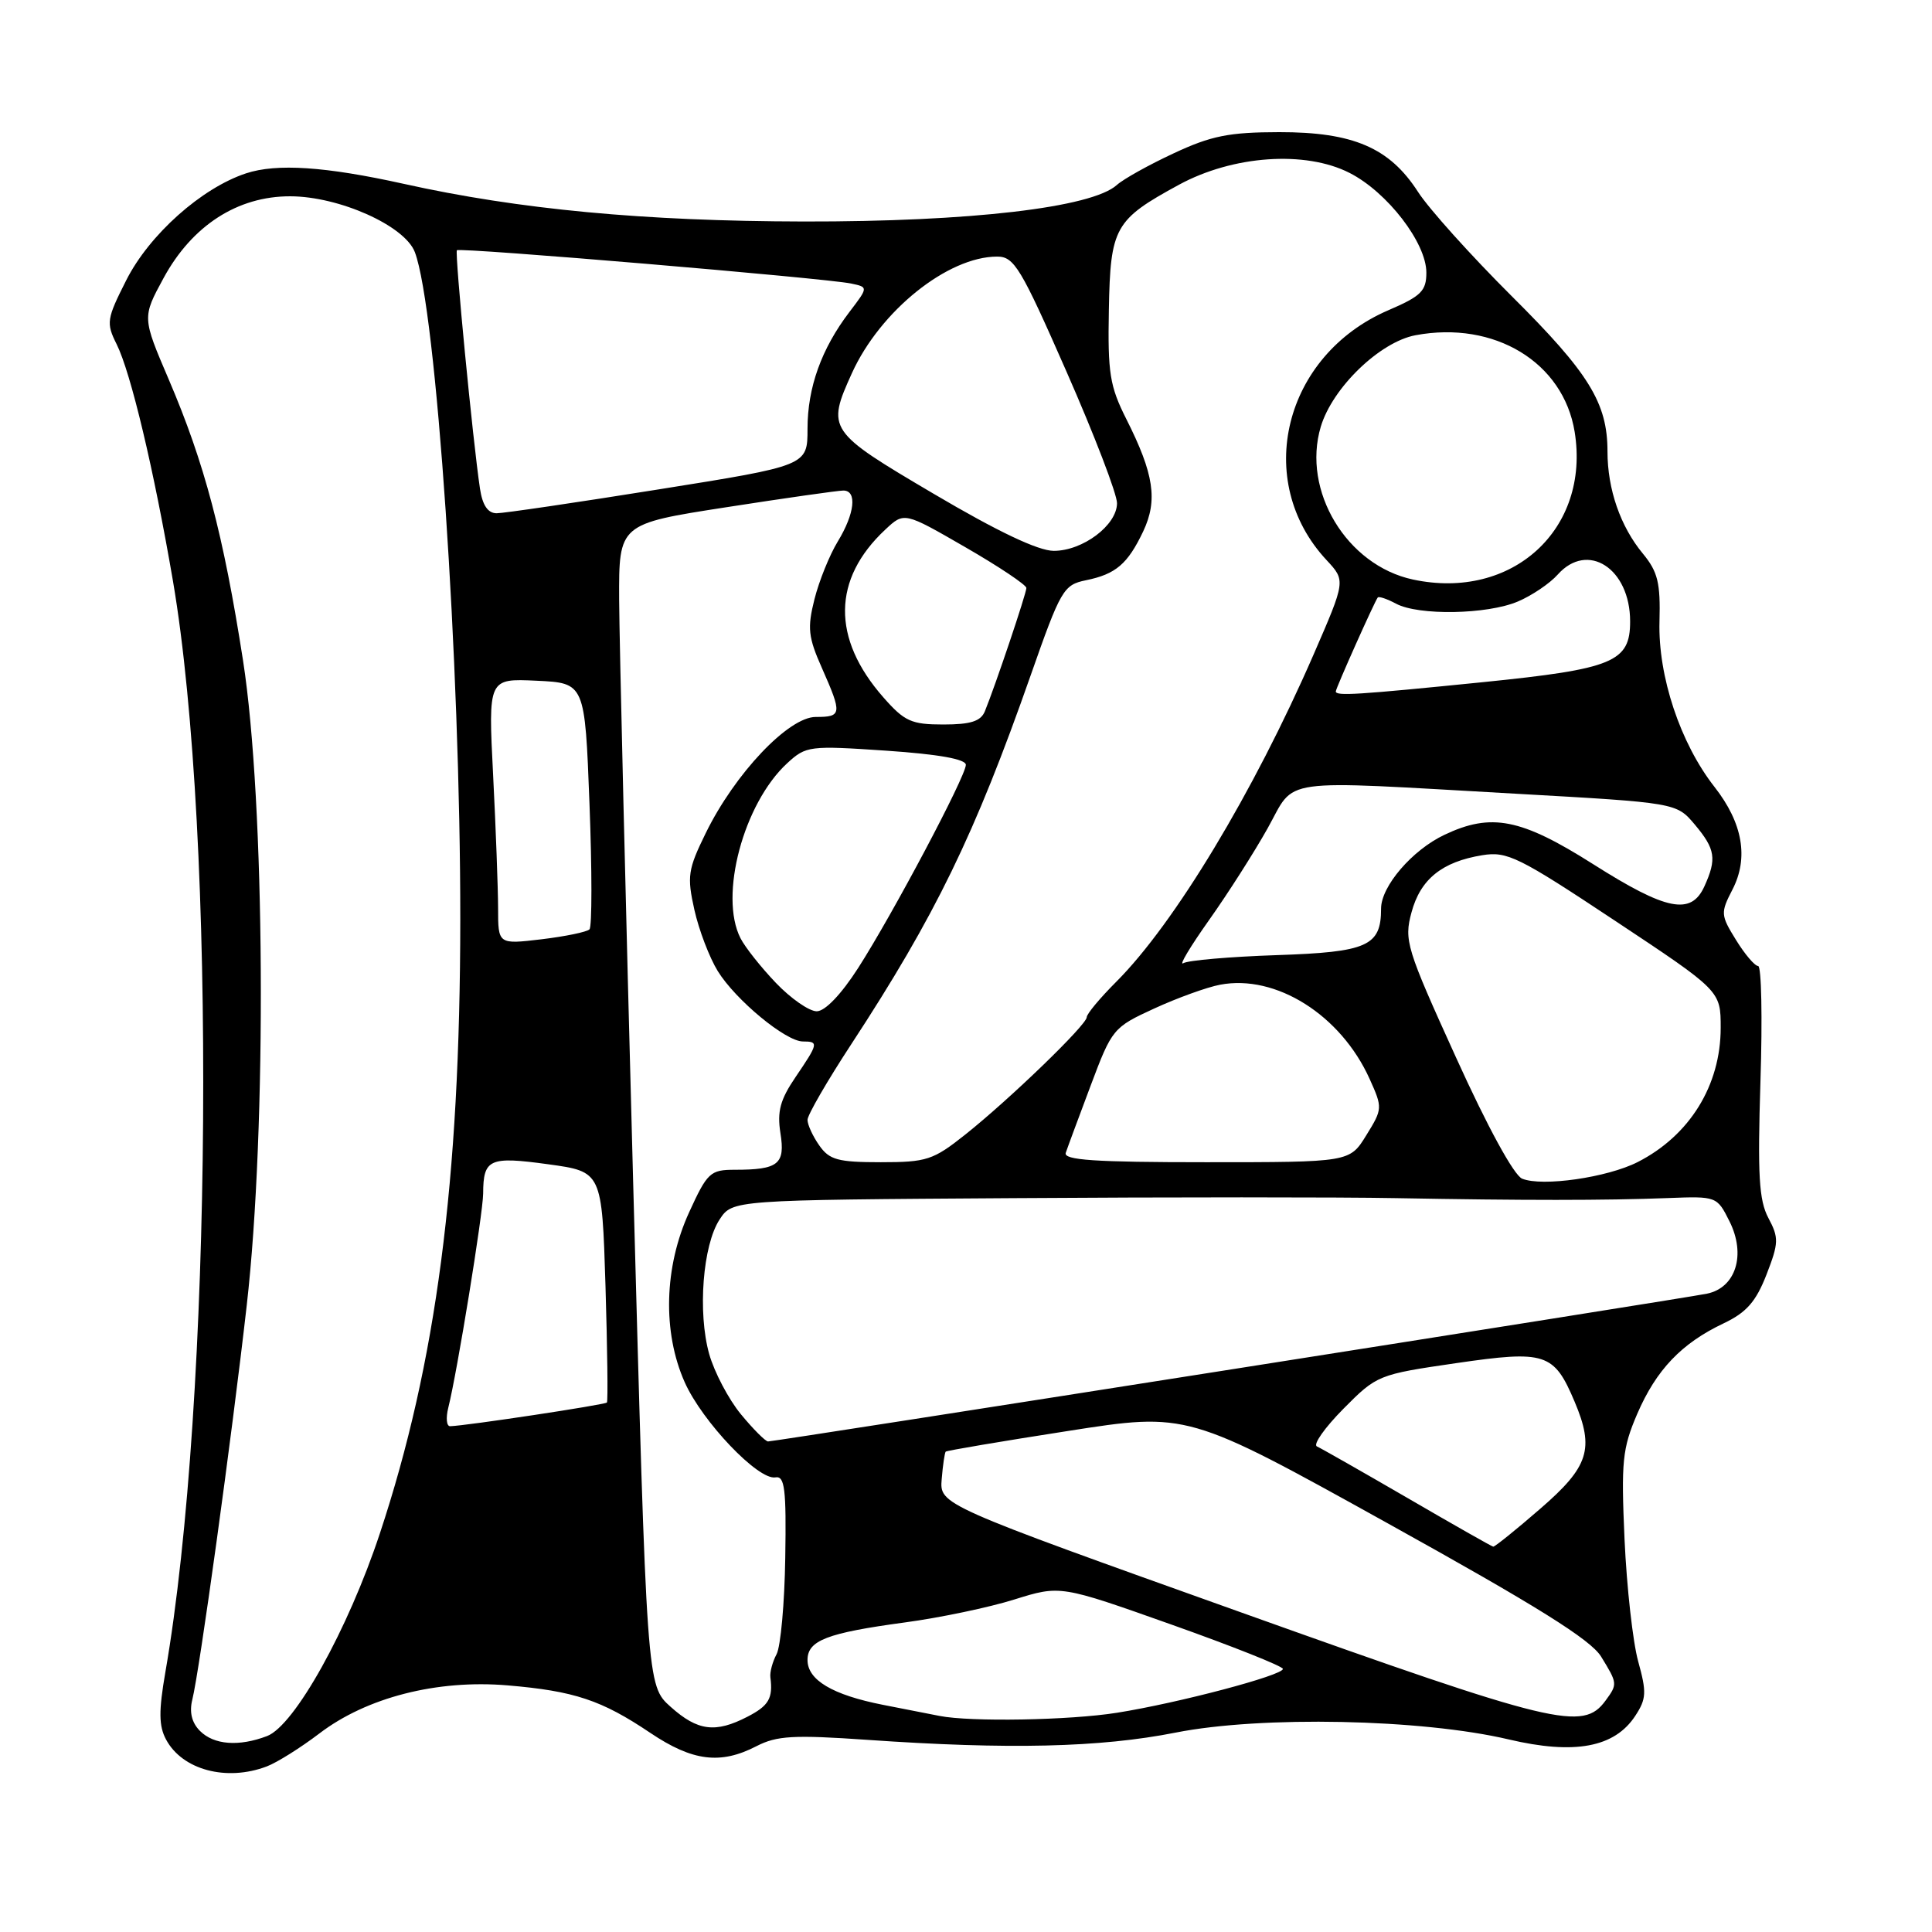 <?xml version="1.0" encoding="UTF-8" standalone="no"?>
<!DOCTYPE svg PUBLIC "-//W3C//DTD SVG 1.1//EN" "http://www.w3.org/Graphics/SVG/1.1/DTD/svg11.dtd" >
<svg xmlns="http://www.w3.org/2000/svg" xmlns:xlink="http://www.w3.org/1999/xlink" version="1.1" viewBox="0 0 256 256">
 <g >
 <path fill="currentColor"
d=" M 35.35 234.06 C 36.72 233.54 39.85 231.57 42.31 229.70 C 48.57 224.92 57.90 222.53 67.25 223.32 C 76.11 224.07 79.71 225.27 86.19 229.63 C 91.77 233.38 95.48 233.84 100.25 231.37 C 102.93 229.99 105.15 229.86 114.95 230.54 C 133.63 231.84 145.76 231.56 155.77 229.58 C 167.12 227.33 188.39 227.77 199.90 230.48 C 208.63 232.54 213.94 231.55 216.68 227.36 C 218.16 225.11 218.20 224.23 217.07 220.15 C 216.36 217.59 215.55 210.32 215.26 203.98 C 214.80 193.65 214.97 191.94 216.94 187.35 C 219.46 181.51 222.80 178.00 228.39 175.35 C 231.42 173.91 232.67 172.48 234.07 168.89 C 235.70 164.69 235.72 164.02 234.32 161.39 C 233.07 159.03 232.88 155.72 233.27 143.25 C 233.54 134.86 233.40 128.00 232.96 128.00 C 232.52 128.00 231.20 126.45 230.03 124.55 C 227.99 121.26 227.97 120.95 229.55 117.89 C 231.73 113.68 230.93 109.06 227.18 104.27 C 222.64 98.48 219.69 89.59 219.89 82.36 C 220.03 77.23 219.67 75.76 217.69 73.36 C 214.71 69.76 213.00 64.83 213.00 59.82 C 213.00 53.39 210.55 49.42 200.29 39.22 C 194.91 33.86 189.32 27.65 187.89 25.42 C 184.12 19.57 179.30 17.50 169.50 17.51 C 162.86 17.52 160.49 17.99 155.53 20.31 C 152.24 21.84 148.85 23.73 147.99 24.51 C 144.67 27.51 128.54 29.39 106.50 29.35 C 85.36 29.31 68.74 27.75 53.50 24.36 C 43.12 22.06 36.66 21.63 32.60 22.97 C 26.70 24.92 19.79 31.08 16.73 37.13 C 14.13 42.27 14.05 42.80 15.45 45.60 C 17.34 49.39 20.39 62.23 22.92 77.00 C 28.67 110.72 28.15 185.74 21.91 221.58 C 21.02 226.72 21.04 228.70 22.00 230.49 C 24.15 234.52 30.01 236.09 35.35 234.06 Z  M 26.50 229.36 C 25.41 228.27 25.07 226.87 25.48 225.22 C 26.43 221.45 30.70 190.53 32.69 173.00 C 35.38 149.46 35.13 106.30 32.20 87.50 C 29.60 70.82 27.10 61.36 22.36 50.28 C 18.84 42.06 18.84 42.06 21.67 36.85 C 25.46 29.88 31.47 26.00 38.45 26.01 C 44.95 26.02 53.64 29.91 54.97 33.41 C 57.81 40.89 61.01 87.83 60.99 121.86 C 60.97 156.47 57.81 180.64 50.33 203.20 C 46.12 215.92 39.03 228.66 35.38 230.04 C 31.65 231.46 28.35 231.21 26.50 229.36 Z  M 88.87 226.17 C 85.70 223.34 85.70 223.34 83.89 156.42 C 82.90 119.61 82.07 84.98 82.04 79.46 C 82.00 69.42 82.00 69.42 96.25 67.21 C 104.09 65.99 111.07 65.00 111.75 65.00 C 113.60 65.00 113.26 68.06 111.01 71.75 C 109.92 73.54 108.53 76.98 107.92 79.40 C 106.96 83.21 107.09 84.43 108.91 88.52 C 111.61 94.63 111.56 95.00 108.09 95.00 C 104.48 95.00 97.36 102.52 93.51 110.40 C 91.15 115.21 91.02 116.12 92.01 120.56 C 92.61 123.24 94.01 126.90 95.11 128.68 C 97.49 132.52 104.12 138.00 106.39 138.00 C 108.50 138.00 108.45 138.25 105.42 142.71 C 103.38 145.71 102.96 147.26 103.41 150.14 C 104.07 154.26 103.15 155.00 97.36 155.00 C 94.12 155.00 93.72 155.37 91.32 160.62 C 87.99 167.88 87.77 176.51 90.73 183.16 C 93.06 188.38 100.48 196.17 102.75 195.76 C 103.98 195.54 104.20 197.27 104.05 206.43 C 103.96 212.43 103.44 218.18 102.90 219.19 C 102.36 220.20 101.99 221.58 102.08 222.26 C 102.44 225.04 101.86 226.02 99.05 227.47 C 94.80 229.67 92.45 229.37 88.87 226.17 Z  M 124.50 227.37 C 123.40 227.16 120.03 226.49 117.00 225.90 C 110.30 224.58 107.00 222.61 107.00 219.96 C 107.00 217.37 109.56 216.38 119.91 214.98 C 124.54 214.36 131.07 212.99 134.41 211.94 C 140.50 210.04 140.50 210.04 155.24 215.27 C 163.35 218.15 169.99 220.79 169.99 221.14 C 170.00 221.99 156.14 225.66 148.00 226.95 C 141.73 227.95 128.62 228.18 124.50 227.37 Z  M 164.50 213.67 C 124.50 199.38 124.50 199.38 124.78 195.99 C 124.93 194.13 125.18 192.49 125.31 192.35 C 125.45 192.21 132.72 190.98 141.46 189.62 C 157.36 187.13 157.36 187.13 183.83 201.82 C 203.61 212.79 210.77 217.26 212.15 219.50 C 214.34 223.07 214.35 223.14 212.75 225.33 C 209.75 229.43 206.20 228.58 164.50 213.67 Z  M 186.50 198.49 C 180.45 194.98 175.05 191.91 174.50 191.66 C 173.95 191.42 175.53 189.18 178.00 186.68 C 182.45 182.19 182.62 182.13 192.97 180.62 C 204.79 178.90 205.91 179.26 208.64 185.72 C 211.29 191.98 210.54 194.34 204.11 199.90 C 200.88 202.71 198.06 204.97 197.86 204.94 C 197.66 204.91 192.55 202.01 186.50 198.49 Z  M 98.17 187.39 C 96.54 185.41 94.65 181.82 93.97 179.41 C 92.43 173.91 93.12 164.99 95.35 161.59 C 97.05 159.00 97.05 159.00 134.27 158.76 C 154.75 158.62 177.57 158.62 185.00 158.76 C 201.86 159.07 212.64 159.07 221.00 158.75 C 227.46 158.50 227.51 158.52 229.17 161.84 C 231.38 166.26 230.01 170.64 226.17 171.42 C 223.10 172.06 102.71 191.00 101.77 191.00 C 101.43 191.00 99.81 189.38 98.17 187.39 Z  M 59.40 186.53 C 60.58 181.84 64.00 160.80 64.02 158.15 C 64.04 153.56 64.84 153.20 72.63 154.27 C 79.76 155.25 79.76 155.25 80.23 170.37 C 80.48 178.69 80.57 185.65 80.42 185.84 C 80.18 186.14 61.72 188.93 59.64 188.98 C 59.17 188.99 59.06 187.89 59.40 186.53 Z  M 201.69 156.18 C 200.60 155.73 197.09 149.30 192.93 140.12 C 186.34 125.63 186.03 124.60 187.03 120.90 C 188.21 116.50 191.07 114.19 196.41 113.32 C 199.72 112.78 201.23 113.53 214.01 122.01 C 228.00 131.29 228.00 131.29 228.00 136.19 C 228.00 143.82 223.89 150.47 217.00 153.98 C 212.97 156.03 204.35 157.27 201.69 156.18 Z  M 108.56 151.78 C 107.70 150.56 107.00 149.03 107.00 148.39 C 107.00 147.74 109.61 143.23 112.80 138.36 C 123.94 121.34 129.17 110.58 136.56 89.51 C 140.55 78.13 140.92 77.50 143.88 76.89 C 147.85 76.08 149.42 74.74 151.48 70.41 C 153.43 66.28 152.91 62.80 149.25 55.54 C 147.05 51.18 146.77 49.43 146.93 41.05 C 147.13 30.12 147.69 29.12 156.20 24.49 C 163.36 20.59 172.96 19.92 178.82 22.91 C 183.83 25.46 189.00 32.18 189.00 36.12 C 189.00 38.56 188.31 39.24 183.96 41.11 C 170.10 47.08 165.99 63.72 175.78 74.22 C 178.31 76.94 178.31 76.94 174.06 86.72 C 166.10 105.00 155.62 122.38 147.91 130.09 C 145.76 132.24 144.00 134.35 144.00 134.78 C 144.00 135.79 133.82 145.63 127.90 150.34 C 123.65 153.72 122.79 154.00 116.70 154.00 C 111.03 154.00 109.90 153.69 108.56 151.78 Z  M 141.22 152.75 C 141.45 152.06 142.94 148.05 144.52 143.84 C 147.34 136.33 147.50 136.13 152.95 133.63 C 156.00 132.23 159.92 130.81 161.67 130.48 C 169.06 129.07 177.66 134.49 181.48 142.96 C 183.21 146.79 183.20 146.94 181.04 150.43 C 178.84 154.00 178.84 154.00 159.81 154.00 C 145.03 154.00 140.88 153.72 141.22 152.75 Z  M 102.82 130.25 C 100.85 128.19 98.73 125.52 98.12 124.32 C 95.25 118.70 98.52 106.46 104.31 101.13 C 106.81 98.83 107.24 98.78 117.45 99.47 C 124.36 99.94 127.99 100.59 127.98 101.35 C 127.95 102.91 118.30 121.11 113.72 128.25 C 111.46 131.77 109.32 134.00 108.22 134.00 C 107.22 134.00 104.79 132.31 102.82 130.25 Z  M 160.21 121.91 C 162.71 118.39 166.20 112.91 167.97 109.75 C 171.77 102.96 168.81 103.37 200.82 105.17 C 222.13 106.37 222.13 106.37 224.57 109.26 C 227.30 112.51 227.50 113.80 225.84 117.45 C 224.08 121.32 220.82 120.67 211.09 114.50 C 201.54 108.45 197.60 107.67 191.39 110.62 C 187.12 112.64 183.00 117.44 183.00 120.39 C 183.00 125.36 181.21 126.16 169.15 126.56 C 162.97 126.77 157.40 127.25 156.79 127.63 C 156.17 128.01 157.71 125.44 160.21 121.91 Z  M 66.00 120.32 C 65.99 117.67 65.70 109.74 65.34 102.70 C 64.69 89.90 64.69 89.90 71.09 90.20 C 77.50 90.50 77.50 90.50 78.11 106.50 C 78.45 115.30 78.45 122.79 78.11 123.14 C 77.78 123.49 74.91 124.08 71.75 124.46 C 66.00 125.14 66.00 125.14 66.00 120.32 Z  M 117.04 92.39 C 110.19 84.59 110.28 76.73 117.31 70.17 C 119.81 67.83 119.81 67.83 127.90 72.50 C 132.36 75.07 136.00 77.51 136.00 77.91 C 136.00 78.63 131.91 90.79 130.50 94.25 C 129.96 95.57 128.62 96.00 125.00 96.00 C 120.75 96.00 119.85 95.59 117.04 92.39 Z  M 177.00 91.62 C 177.00 91.20 182.14 79.70 182.56 79.17 C 182.71 78.99 183.80 79.36 184.98 79.99 C 187.97 81.59 197.04 81.43 201.11 79.71 C 202.98 78.92 205.36 77.31 206.40 76.14 C 210.37 71.68 216.00 75.32 216.00 82.34 C 216.00 87.72 213.78 88.64 196.50 90.39 C 179.82 92.07 177.00 92.25 177.00 91.62 Z  M 187.22 76.79 C 178.44 74.91 172.48 65.02 175.01 56.54 C 176.56 51.37 182.83 45.31 187.56 44.42 C 198.02 42.46 207.15 48.00 208.65 57.22 C 210.74 70.13 200.37 79.61 187.22 76.79 Z  M 123.75 65.45 C 109.68 57.16 109.50 56.90 112.89 49.43 C 116.64 41.18 125.59 34.00 132.13 34.00 C 134.38 34.00 135.26 35.45 141.32 49.25 C 145.01 57.64 148.02 65.48 148.01 66.68 C 148.00 69.60 143.46 73.00 139.62 72.99 C 137.55 72.98 132.19 70.43 123.75 65.45 Z  M 63.60 64.75 C 62.66 58.51 60.24 33.50 60.54 33.16 C 60.90 32.76 109.42 36.86 112.78 37.57 C 115.06 38.05 115.06 38.05 112.56 41.33 C 108.85 46.20 107.00 51.34 107.00 56.82 C 107.00 61.70 107.00 61.70 87.25 64.85 C 76.39 66.59 66.73 68.01 65.80 68.01 C 64.64 68.00 63.93 66.95 63.60 64.75 Z "/>
</g>
</svg>
